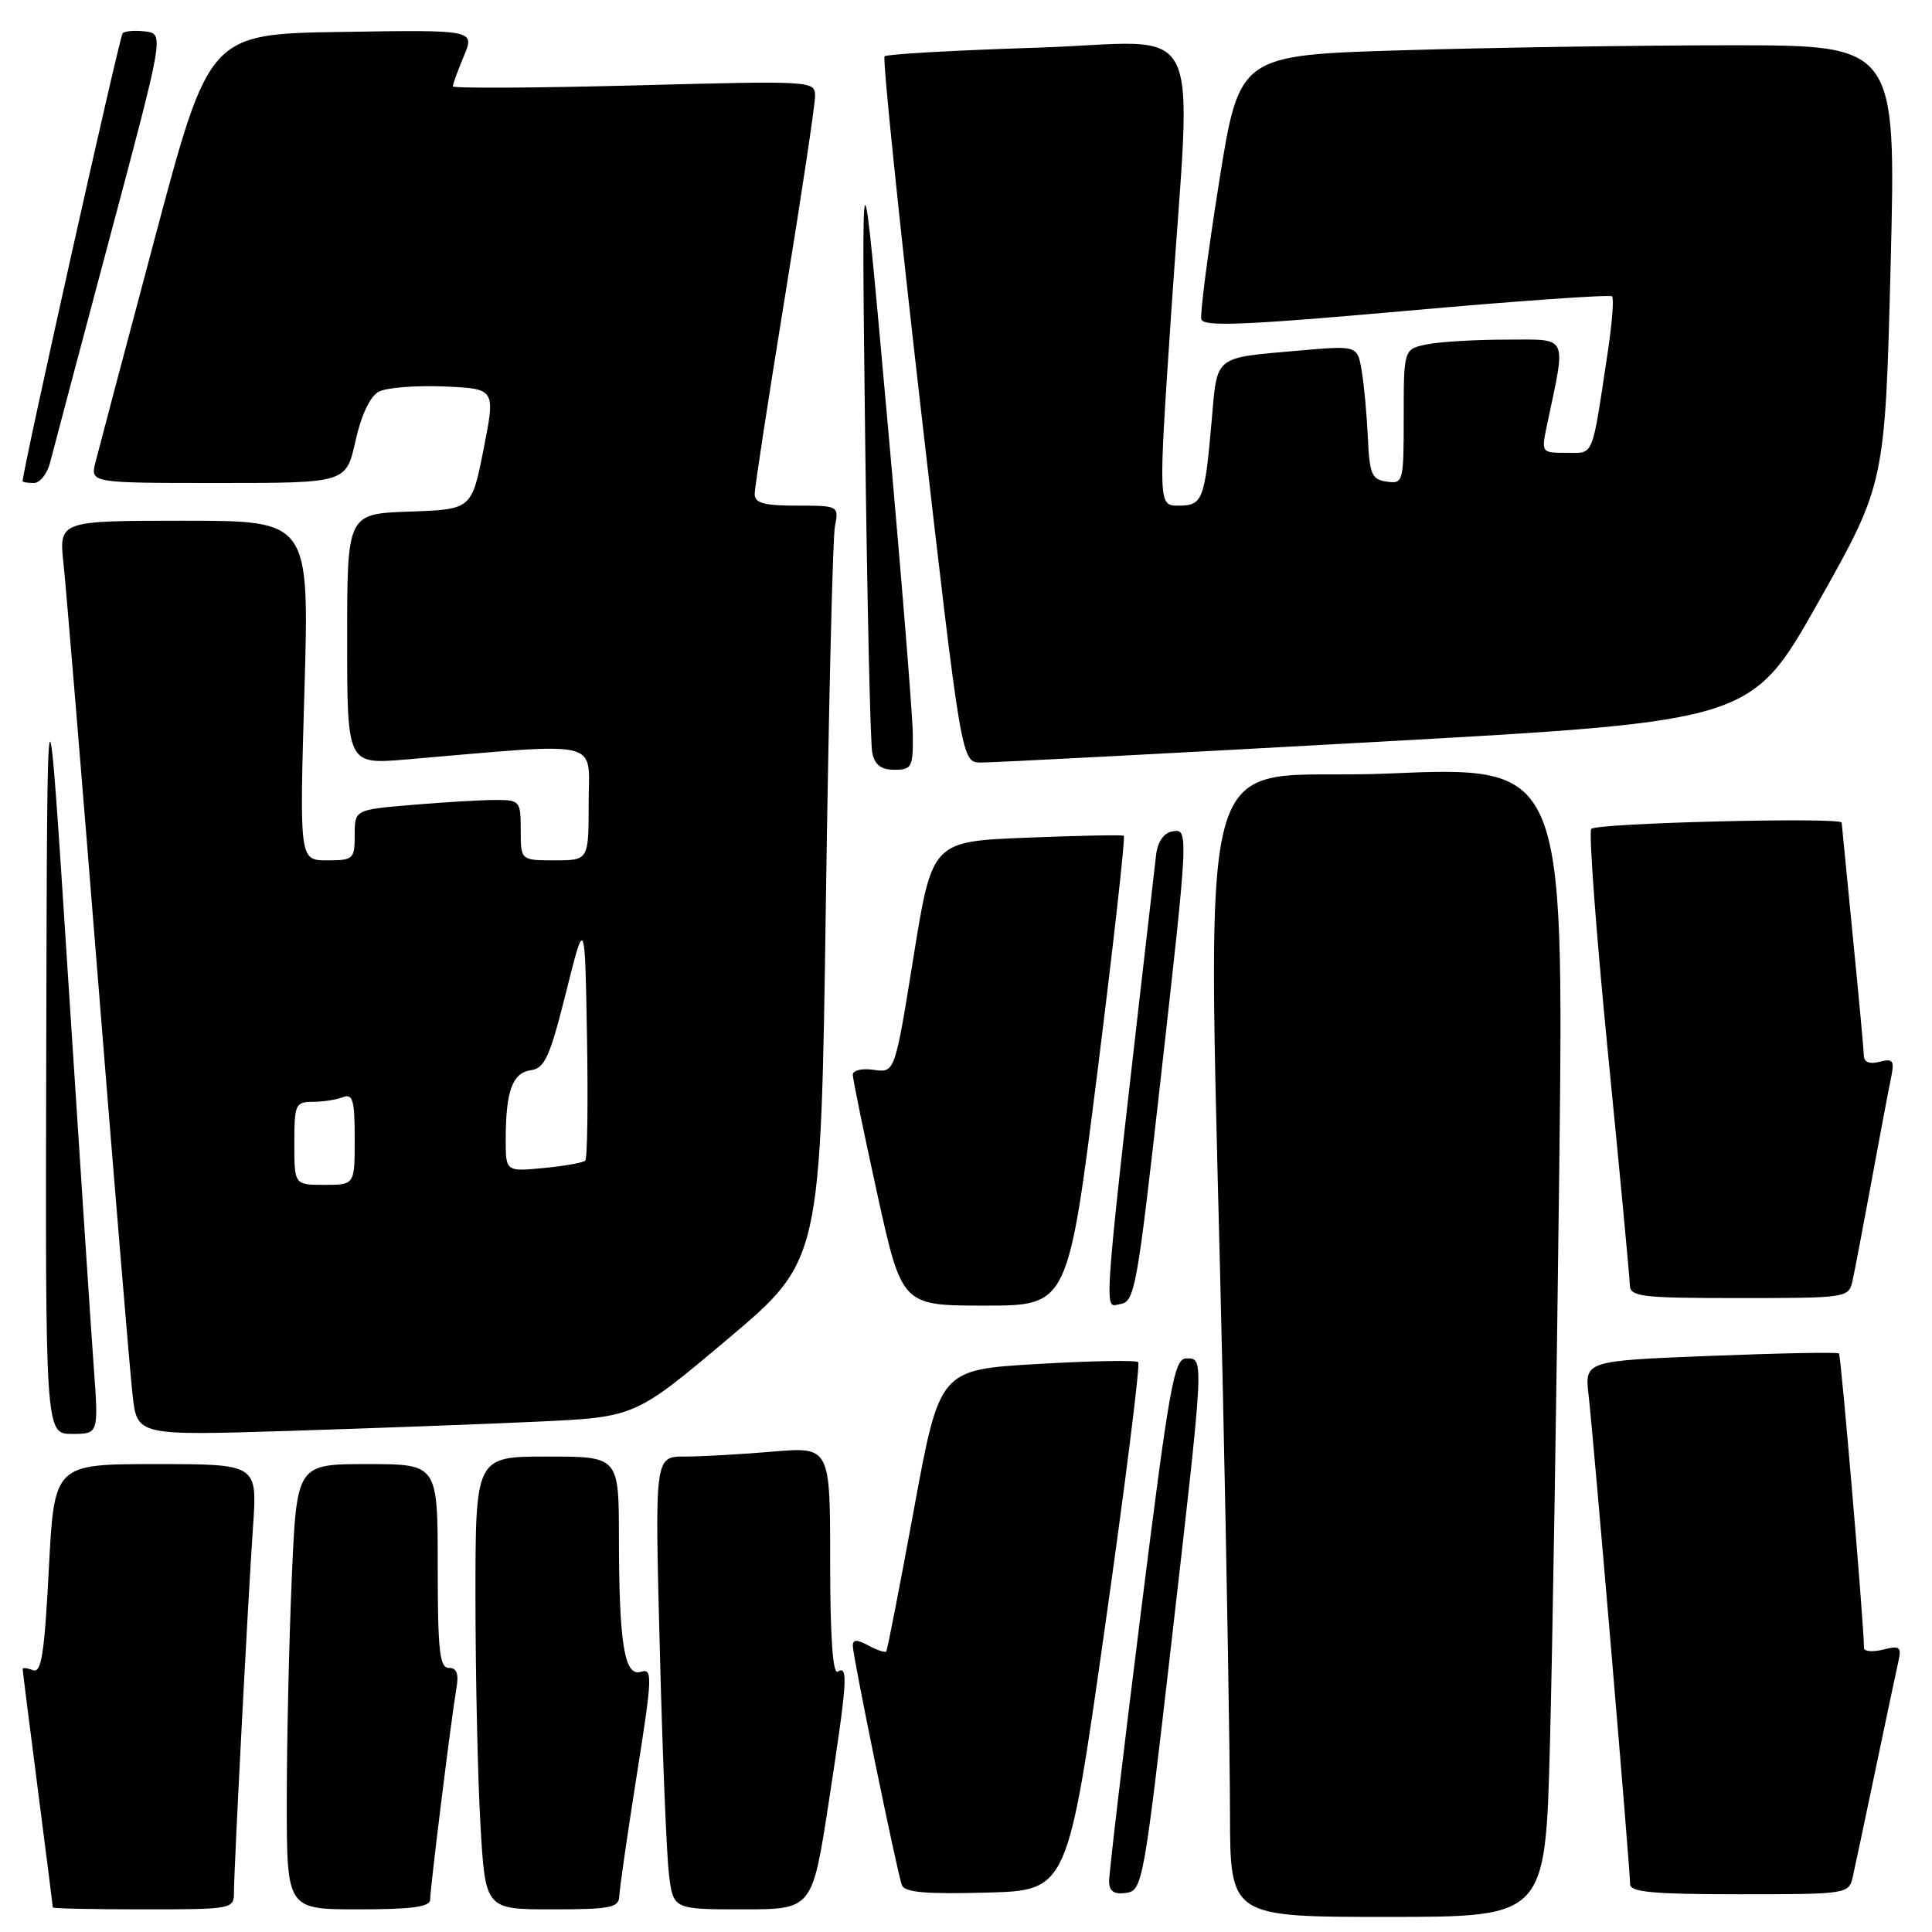 <?xml version="1.0" encoding="UTF-8" standalone="no"?>
<!DOCTYPE svg PUBLIC "-//W3C//DTD SVG 1.1//EN" "http://www.w3.org/Graphics/SVG/1.1/DTD/svg11.dtd" >
<svg xmlns="http://www.w3.org/2000/svg" xmlns:xlink="http://www.w3.org/1999/xlink" version="1.1" viewBox="0 0 256 256">
 <g >
 <path fill="currentColor"
d=" M 205.37 231.25 C 205.71 218.74 206.26 184.43 206.61 155.00 C 207.23 101.50 207.23 101.50 183.87 102.50 C 157.32 103.64 160.06 93.34 162.04 184.50 C 162.55 207.60 162.97 232.69 162.98 240.25 C 163.00 254.00 163.00 254.00 183.88 254.00 C 204.77 254.00 204.77 254.00 205.37 231.25 Z  M 31.00 250.75 C 31.01 247.48 32.86 211.91 33.53 202.25 C 34.10 194.00 34.10 194.00 20.65 194.00 C 7.19 194.00 7.19 194.00 6.47 207.92 C 5.89 219.12 5.48 221.74 4.38 221.31 C 3.62 221.02 3.00 220.95 3.00 221.14 C 3.00 221.34 3.90 228.47 5.00 237.00 C 6.10 245.53 7.00 252.61 7.00 252.75 C 7.00 252.89 12.40 253.00 19.00 253.00 C 30.78 253.00 31.00 252.96 31.00 250.75 Z  M 57.00 251.71 C 57.00 250.16 59.80 227.65 60.47 223.75 C 60.82 221.78 60.53 221.00 59.47 221.00 C 58.25 221.00 58.00 218.73 58.00 207.50 C 58.00 194.00 58.00 194.00 48.66 194.00 C 39.31 194.00 39.31 194.00 38.66 209.16 C 38.30 217.50 38.00 230.77 38.00 238.66 C 38.00 253.00 38.00 253.00 47.50 253.00 C 54.60 253.00 57.00 252.67 57.00 251.71 Z  M 82.06 251.25 C 82.09 250.29 83.13 243.08 84.37 235.24 C 86.44 222.20 86.49 221.03 84.95 221.52 C 82.74 222.22 82.03 217.91 82.01 203.75 C 82.00 193.00 82.00 193.00 72.50 193.00 C 63.00 193.00 63.00 193.00 63.00 211.75 C 63.01 222.06 63.30 235.56 63.66 241.75 C 64.31 253.00 64.31 253.00 73.15 253.00 C 80.89 253.00 82.01 252.78 82.06 251.25 Z  M 109.82 238.75 C 112.28 222.73 112.43 220.62 111.00 221.50 C 110.35 221.90 110.00 216.79 110.00 206.91 C 110.00 191.71 110.00 191.71 102.35 192.35 C 98.14 192.71 92.91 193.00 90.73 193.00 C 86.76 193.00 86.76 193.00 87.42 218.25 C 87.77 232.14 88.32 245.64 88.63 248.25 C 89.19 253.00 89.19 253.00 98.41 253.00 C 107.63 253.00 107.63 253.00 109.82 238.75 Z  M 146.39 215.75 C 149.11 196.64 151.10 180.77 150.82 180.49 C 150.54 180.21 144.51 180.32 137.41 180.74 C 124.50 181.50 124.50 181.50 121.10 200.00 C 119.23 210.18 117.58 218.65 117.43 218.83 C 117.29 219.01 116.23 218.66 115.09 218.05 C 113.53 217.21 113.00 217.22 113.00 218.08 C 113.00 219.47 118.84 247.96 119.50 249.78 C 119.85 250.75 122.66 251.00 130.71 250.78 C 141.46 250.50 141.46 250.50 146.39 215.75 Z  M 155.18 218.00 C 159.60 179.42 159.57 180.00 157.20 180.00 C 155.57 180.00 154.96 183.45 151.16 213.75 C 148.83 232.31 146.94 248.32 146.96 249.32 C 146.99 250.62 147.63 251.05 149.22 250.82 C 151.38 250.51 151.56 249.52 155.18 218.00 Z  M 245.49 248.75 C 245.77 247.51 247.13 241.10 248.51 234.50 C 249.89 227.90 251.25 221.48 251.53 220.22 C 251.99 218.21 251.76 218.02 249.53 218.58 C 248.14 218.93 247.00 218.83 246.99 218.36 C 246.97 215.14 243.95 179.61 243.67 179.34 C 243.49 179.15 235.83 179.30 226.65 179.66 C 209.97 180.32 209.97 180.32 210.50 184.91 C 211.13 190.28 216.00 247.70 216.00 249.67 C 216.00 250.72 219.08 251.00 230.48 251.00 C 244.68 251.00 244.97 250.96 245.49 248.75 Z  M 12.43 181.25 C 12.08 176.44 10.55 153.15 9.02 129.50 C 6.25 86.50 6.25 86.50 6.13 138.25 C 6.00 190.00 6.00 190.00 9.54 190.00 C 13.07 190.00 13.07 190.00 12.43 181.25 Z  M 71.33 188.37 C 84.15 187.77 84.15 187.77 96.46 177.40 C 108.76 167.03 108.76 167.03 109.43 119.77 C 109.80 93.77 110.34 71.26 110.63 69.75 C 111.16 67.02 111.13 67.00 105.58 67.00 C 101.23 67.00 100.00 66.66 100.00 65.47 C 100.00 64.62 101.80 52.88 104.00 39.38 C 106.20 25.87 108.00 13.89 108.00 12.75 C 108.00 10.70 107.81 10.69 84.00 11.32 C 70.80 11.66 60.00 11.72 60.00 11.44 C 60.00 11.16 60.66 9.36 61.46 7.44 C 62.92 3.95 62.92 3.95 45.32 4.23 C 27.72 4.50 27.72 4.50 20.53 31.50 C 16.57 46.35 13.03 59.74 12.65 61.25 C 11.96 64.00 11.96 64.00 28.91 64.00 C 45.86 64.00 45.86 64.00 47.10 58.44 C 47.87 54.99 49.04 52.51 50.19 51.90 C 51.20 51.36 55.10 51.05 58.85 51.21 C 65.66 51.50 65.66 51.50 64.08 59.50 C 62.50 67.50 62.50 67.50 54.25 67.79 C 46.00 68.08 46.00 68.08 46.00 84.69 C 46.00 101.29 46.00 101.29 53.75 100.64 C 80.30 98.38 78.00 97.84 78.00 106.35 C 78.00 114.00 78.00 114.00 73.50 114.00 C 69.00 114.00 69.00 114.00 69.00 110.00 C 69.00 106.13 68.89 106.00 65.65 106.00 C 63.81 106.00 58.86 106.29 54.65 106.65 C 47.00 107.29 47.00 107.29 47.00 110.65 C 47.00 113.84 46.83 114.00 43.34 114.00 C 39.68 114.00 39.68 114.00 40.34 91.50 C 40.99 69.00 40.99 69.00 24.40 69.00 C 7.80 69.00 7.80 69.00 8.42 74.75 C 8.76 77.91 10.82 102.77 13.00 130.00 C 15.18 157.23 17.23 181.91 17.57 184.86 C 18.17 190.23 18.17 190.23 38.34 189.60 C 49.43 189.25 64.27 188.70 71.33 188.37 Z  M 145.42 141.99 C 147.56 124.94 149.13 110.88 148.91 110.74 C 148.68 110.61 142.88 110.72 136.01 111.00 C 123.51 111.50 123.51 111.50 121.04 126.83 C 118.57 142.16 118.57 142.16 115.78 141.76 C 114.24 141.53 113.00 141.82 113.00 142.40 C 113.00 142.98 114.46 150.10 116.25 158.23 C 119.50 173.00 119.50 173.00 130.51 173.00 C 141.52 173.00 141.52 173.00 145.42 141.99 Z  M 153.68 144.00 C 157.55 109.62 157.54 109.75 155.25 110.19 C 154.18 110.39 153.37 111.61 153.18 113.34 C 145.88 176.86 146.18 173.12 148.41 172.80 C 150.35 172.52 150.66 170.83 153.68 144.00 Z  M 245.46 169.75 C 245.74 168.51 246.87 162.55 247.99 156.50 C 249.10 150.45 250.26 144.30 250.57 142.83 C 251.05 140.51 250.85 140.23 249.06 140.69 C 247.73 141.04 246.99 140.75 246.97 139.87 C 246.95 139.11 246.29 131.97 245.50 124.00 C 244.71 116.03 244.05 109.28 244.03 109.00 C 243.99 108.25 211.60 109.05 210.85 109.83 C 210.50 110.20 211.49 123.55 213.06 139.50 C 214.64 155.45 215.94 169.29 215.96 170.25 C 216.00 171.83 217.37 172.00 230.48 172.00 C 244.68 172.00 244.97 171.96 245.46 169.75 Z  M 120.95 97.25 C 120.92 94.64 119.38 75.62 117.52 55.00 C 114.15 17.50 114.15 17.50 114.63 57.50 C 114.90 79.50 115.32 98.51 115.58 99.75 C 115.91 101.35 116.75 102.00 118.52 102.00 C 120.82 102.00 121.00 101.65 120.95 97.25 Z  M 182.28 98.31 C 232.05 95.55 232.05 95.55 240.92 79.82 C 249.78 64.10 249.78 64.10 250.52 35.05 C 251.25 6.00 251.25 6.00 229.38 6.00 C 217.34 6.00 197.76 6.30 185.85 6.66 C 164.21 7.31 164.21 7.31 161.53 24.17 C 160.06 33.43 159.00 41.59 159.18 42.30 C 159.43 43.32 164.95 43.09 186.32 41.19 C 201.07 39.87 213.35 39.01 213.61 39.27 C 213.87 39.53 213.61 42.84 213.04 46.62 C 210.88 60.95 211.27 60.00 207.56 60.00 C 204.22 60.00 204.21 59.99 205.00 56.25 C 207.54 44.20 207.92 45.00 199.67 45.00 C 195.59 45.00 190.84 45.28 189.13 45.62 C 186.00 46.25 186.00 46.25 186.00 55.19 C 186.00 63.90 185.94 64.13 183.75 63.82 C 181.76 63.54 181.47 62.85 181.25 58.00 C 181.11 54.98 180.75 50.99 180.43 49.14 C 179.87 45.78 179.87 45.78 172.18 46.45 C 160.73 47.46 161.32 46.98 160.55 55.78 C 159.63 66.28 159.35 67.00 156.17 67.00 C 153.48 67.00 153.48 67.00 155.17 41.75 C 157.89 1.00 160.19 5.58 137.36 6.32 C 126.56 6.66 117.49 7.18 117.21 7.46 C 116.93 7.73 119.11 28.90 122.05 54.48 C 127.40 101.00 127.40 101.00 129.95 101.04 C 131.35 101.06 154.90 99.83 182.28 98.31 Z  M 6.65 61.25 C 7.03 59.74 10.58 46.35 14.54 31.50 C 21.74 4.50 21.74 4.50 19.28 4.17 C 17.92 4.00 16.56 4.10 16.25 4.41 C 15.84 4.83 3.00 62.29 3.00 63.75 C 3.00 63.89 3.67 64.00 4.48 64.00 C 5.30 64.00 6.27 62.76 6.65 61.25 Z  M 39.00 151.50 C 39.00 146.35 39.15 146.00 41.42 146.00 C 42.75 146.00 44.55 145.73 45.42 145.39 C 46.75 144.88 47.00 145.74 47.00 150.89 C 47.00 157.00 47.00 157.00 43.00 157.00 C 39.00 157.00 39.00 157.00 39.00 151.50 Z  M 67.01 150.88 C 67.03 144.53 67.91 142.15 70.35 141.81 C 72.18 141.55 72.87 140.02 75.00 131.50 C 77.50 121.50 77.50 121.50 77.78 137.39 C 77.93 146.13 77.83 153.51 77.55 153.79 C 77.27 154.06 74.78 154.51 72.02 154.77 C 67.00 155.25 67.00 155.25 67.01 150.88 Z "/>
</g>
</svg>